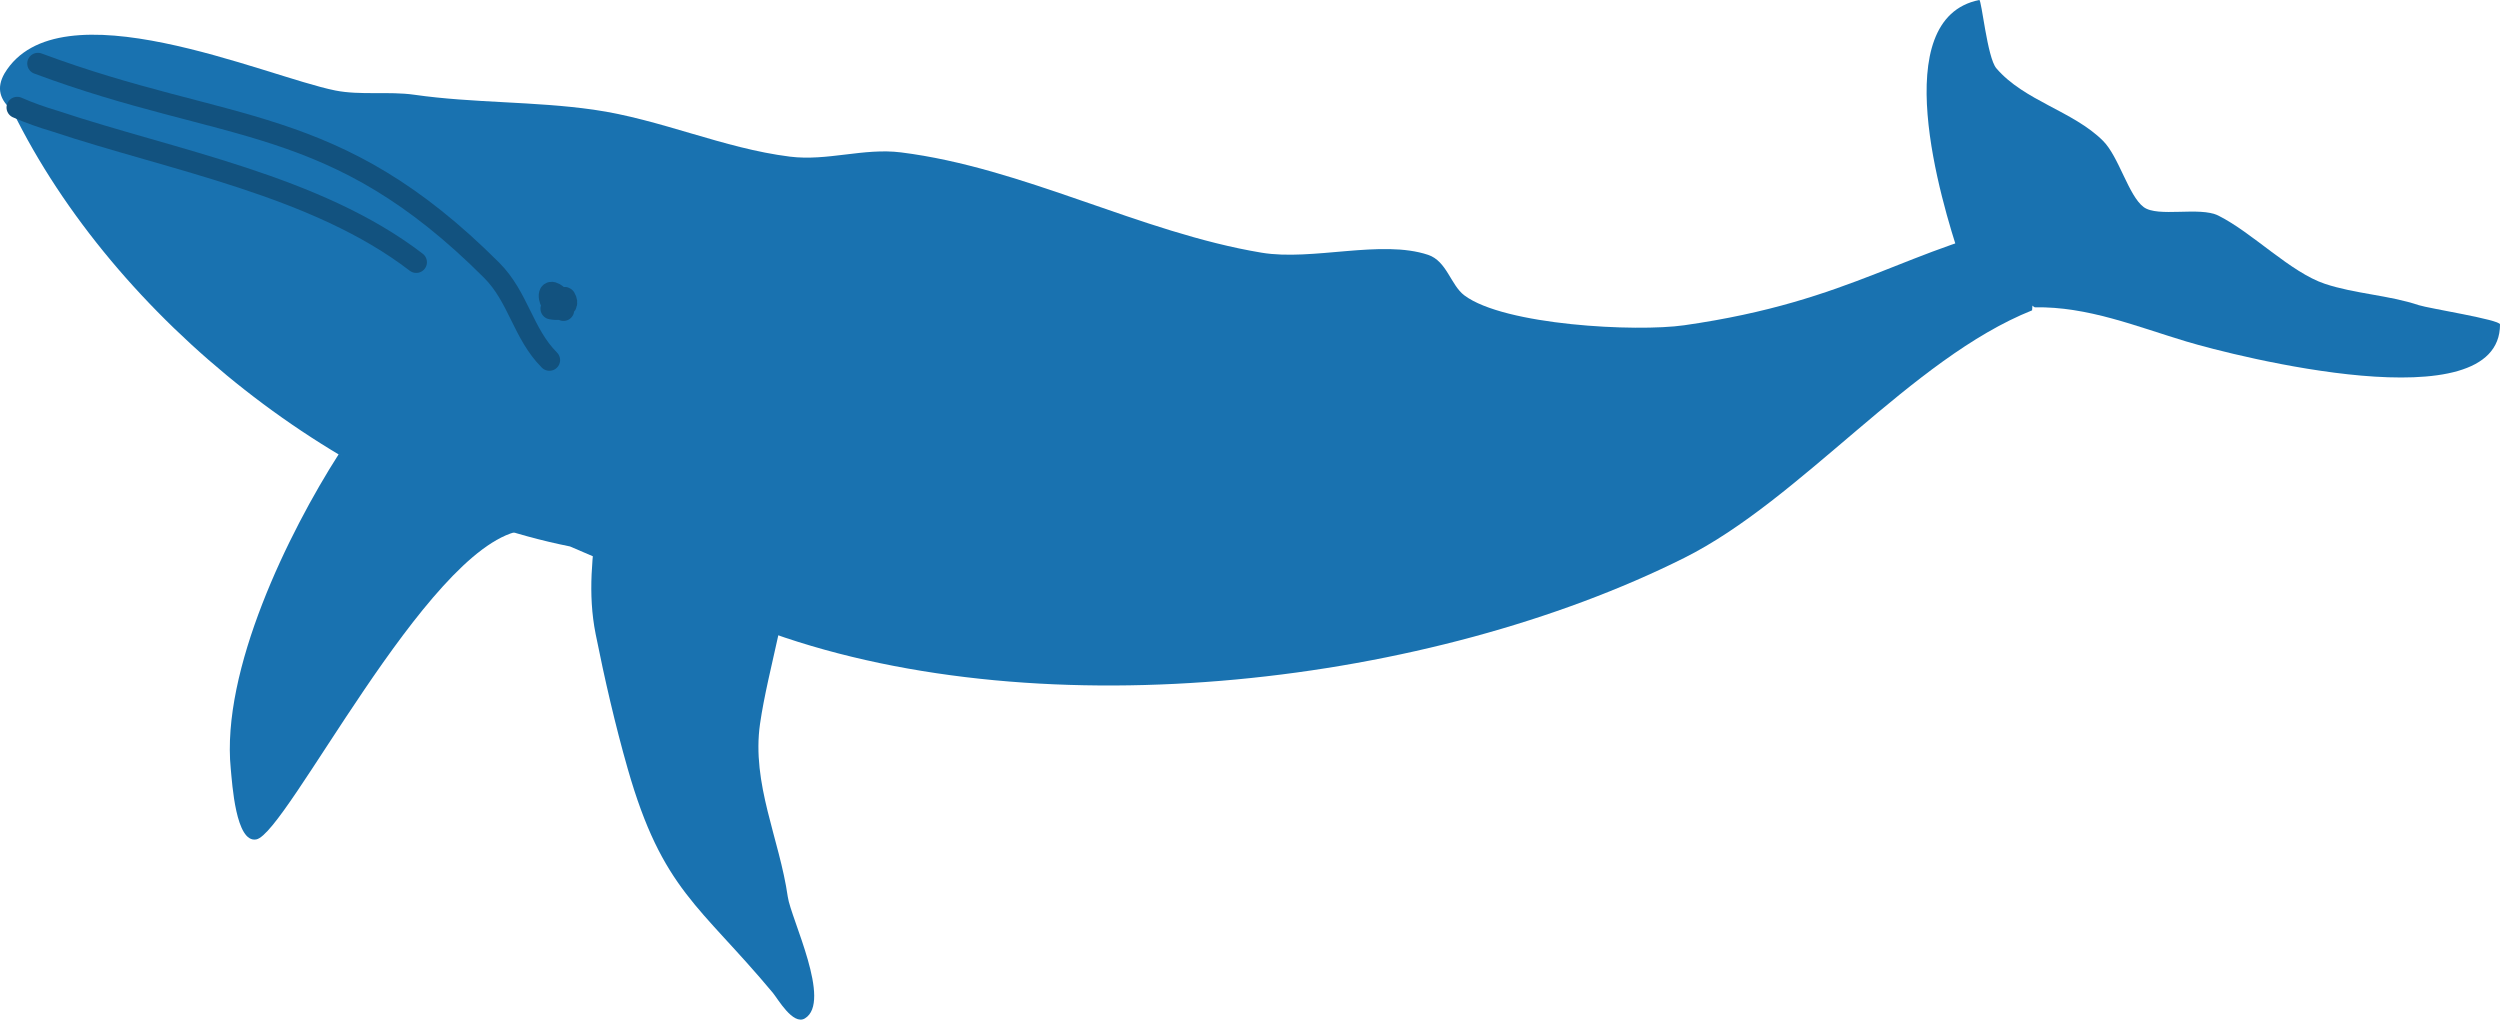 <?xml version="1.0" encoding="UTF-8" standalone="no"?>
<!-- Created with Inkscape (http://www.inkscape.org/) -->

<svg
   xmlns:dc="http://purl.org/dc/elements/1.1/"
   xmlns:cc="http://creativecommons.org/ns#"
   xmlns:rdf="http://www.w3.org/1999/02/22-rdf-syntax-ns#"
   xmlns:svg="http://www.w3.org/2000/svg"
   xmlns="http://www.w3.org/2000/svg"
   xmlns:sodipodi="http://sodipodi.sourceforge.net/DTD/sodipodi-0.dtd"
   xmlns:inkscape="http://www.inkscape.org/namespaces/inkscape"
   width="123.845mm"
   height="50.51mm"
   viewBox="0 0 123.845 50.51"
   version="1.1"
   id="svg4607"
   inkscape:version="0.92.1 r15371"
   sodipodi:docname="whale-humpback-side-view-silhouette-blue.svg">
  <defs
     id="defs4601" />
  <sodipodi:namedview
     id="base"
     pagecolor="#ffffff"
     bordercolor="#666666"
     borderopacity="1.0"
     inkscape:pageopacity="0.0"
     inkscape:pageshadow="2"
     inkscape:zoom="3.0572053"
     inkscape:cx="234.03727"
     inkscape:cy="95.452175"
     inkscape:document-units="mm"
     inkscape:current-layer="layer1"
     showgrid="false"
     fit-margin-top="0"
     fit-margin-left="0"
     fit-margin-right="0"
     fit-margin-bottom="0"
     inkscape:pagecheckerboard="true"
     inkscape:window-width="1920"
     inkscape:window-height="1013"
     inkscape:window-x="-9"
     inkscape:window-y="-9"
     inkscape:window-maximized="1" />
  <g
     inkscape:label="Layer 1"
     inkscape:groupmode="layer"
     id="layer1"
     transform="translate(-3.845,-134.162)">
    <path
       d="m 104.511,149.535 0.317,-4.441 c -6.527,1.305 -9.096,3.973 -17.551,5.181 -2.392,0.342 -8.915,5.3e-4 -10.89,-1.48 -0.678,-0.509 -0.868,-1.699 -1.798,-2.009 -2.318,-0.773 -5.727,0.314 -8.247,-0.106 -6.02,-1.003 -11.786,-4.209 -17.868,-4.969 -1.843,-0.23 -3.646,0.443 -5.498,0.211 -3.299,-0.412 -6.414,-1.853 -9.727,-2.326 -2.935,-0.419 -5.95,-0.321 -8.881,-0.74 -1.258,-0.18 -2.675,0.036 -3.912,-0.211 -3.462,-0.692 -13.716,-5.299 -16.388,-0.846 -0.416,0.732 -0.233,1.307 0.389,1.84 5.058,10.328 16.411,19.35 27.624,21.593 l 10.01,4.296 c 13.572,4.819 32.64,2.545 45.186,-3.728 5.815,-2.908 11.243,-9.868 17.234,-12.264"
       id="path40"
       inkscape:connector-curvature="0"
       style="fill:#1972b0;fill-opacity:1;stroke-width:0.265" />
    <path
       d="m 33.46,153.951 c 0.892,4.057 -0.921,7.555 -0.106,11.63 0.44,2.202 0.966,4.492 1.586,6.661 1.721,6.023 3.577,6.767 7.19,11.102 0.246,0.295 0.996,1.622 1.586,1.269 1.359,-0.815 -0.69,-4.938 -0.846,-6.026 -0.409,-2.865 -1.798,-5.602 -1.375,-8.564 0.764,-5.349 4.704,-14.443 -2.537,-17.339 z"
       id="path42"
       inkscape:connector-curvature="0"
       style="fill:#1972b0;fill-opacity:1;stroke-width:0.265" />
    <path
       d="m 20.631,156.651 c -2.492,3.895 -5.843,10.721 -5.354,15.604 0.07,0.699 0.244,3.694 1.269,3.489 1.508,-0.302 8.385,-14.347 13.021,-15.275 z"
       id="path44"
       inkscape:connector-curvature="0"
       style="fill:#1972b0;fill-opacity:1;stroke-width:0.265" />
    <path
       d="m 104.642,149.386 c 2.623,-0.049 5.049,0.954 7.507,1.692 2.426,0.728 15.542,4.068 15.542,-0.846 0,-0.233 -3.55,-0.796 -4.018,-0.951 -1.507,-0.502 -3.171,-0.564 -4.652,-1.057 -1.715,-0.572 -3.584,-2.532 -5.286,-3.383 -0.922,-0.461 -2.995,0.107 -3.7,-0.423 -0.747,-0.56 -1.224,-2.493 -2.009,-3.278 -1.476,-1.476 -3.899,-1.976 -5.286,-3.595 -0.453,-0.528 -0.729,-3.407 -0.846,-3.383 -4.612,0.922 -1.899,9.95 -0.951,12.793 z"
       id="path46"
       inkscape:connector-curvature="0"
       style="fill:#1972b0;fill-opacity:1;stroke-width:0.265" />
    <g
       style="fill:#1972b0;fill-opacity:1;stroke:#12527f;stroke-opacity:1"
       id="g52"
       transform="matrix(0.265,0,0,0.265,-16.34,12.982)">
      <path
         d="m 83.261,469.157 c 35.744,13.328 55.28,9.112 84.824,38.655 4.986,4.986 5.868,11.862 10.789,16.783"
         id="path48"
         inkscape:connector-curvature="0"
         style="fill:#1972b0;fill-opacity:1;stroke:#12527f;stroke-opacity:1" />
      <path
         d="m 83.261,469.157 c 35.744,13.328 55.28,9.112 84.824,38.655 4.986,4.986 5.868,11.862 10.789,16.783"
         id="path50"
         inkscape:connector-curvature="0"
         style="fill:#1972b0;fill-opacity:1;stroke:#12527f;stroke-width:4;stroke-linecap:round;stroke-linejoin:round;stroke-opacity:1" />
    </g>
    <g
       style="fill:#104b74;fill-opacity:1;stroke:#12527f;stroke-opacity:1"
       id="g58"
       transform="matrix(0.265,0,0,0.265,-16.34,12.982)">
      <path
         d="m 179.199,514.986 c 5.412,1.025 -0.856,-5.428 -0.288,-2.021 0.403,2.418 4.24,2.256 2.886,0 -0.203,-0.338 -0.663,1.31 -0.288,2.31"
         id="path54"
         inkscape:connector-curvature="0"
         style="fill:#104b74;fill-opacity:1;stroke:#12527f;stroke-opacity:1" />
      <path
         d="m 179.199,514.986 c 5.412,1.025 -0.856,-5.428 -0.288,-2.021 0.403,2.418 4.24,2.256 2.886,0 -0.203,-0.338 -0.663,1.31 -0.288,2.31"
         id="path56"
         inkscape:connector-curvature="0"
         style="fill:#104b74;fill-opacity:1;stroke:#12527f;stroke-width:4;stroke-linecap:round;stroke-linejoin:round;stroke-opacity:1" />
    </g>
    <g
       style="fill:#1972b0;fill-opacity:1;stroke:#12527f;stroke-opacity:1"
       id="g64"
       transform="matrix(0.265,0,0,0.265,-16.34,12.982)">
      <path
         d="m 153.98,506.302 c -18.678,-14.344 -45.509,-19.033 -67.532,-26.374 -2.404,-0.712 -4.764,-1.538 -7.06,-2.547"
         id="path60"
         inkscape:connector-curvature="0"
         style="fill:#1972b0;fill-opacity:1;stroke:#12527f;stroke-opacity:1" />
      <path
         d="m 153.98,506.302 c -18.678,-14.344 -45.509,-19.033 -67.532,-26.374 -2.404,-0.712 -4.764,-1.538 -7.06,-2.547"
         id="path62"
         inkscape:connector-curvature="0"
         style="fill:#1972b0;fill-opacity:1;stroke:#12527f;stroke-width:4;stroke-linecap:round;stroke-linejoin:round;stroke-opacity:1" />
    </g>
  </g>
</svg>
